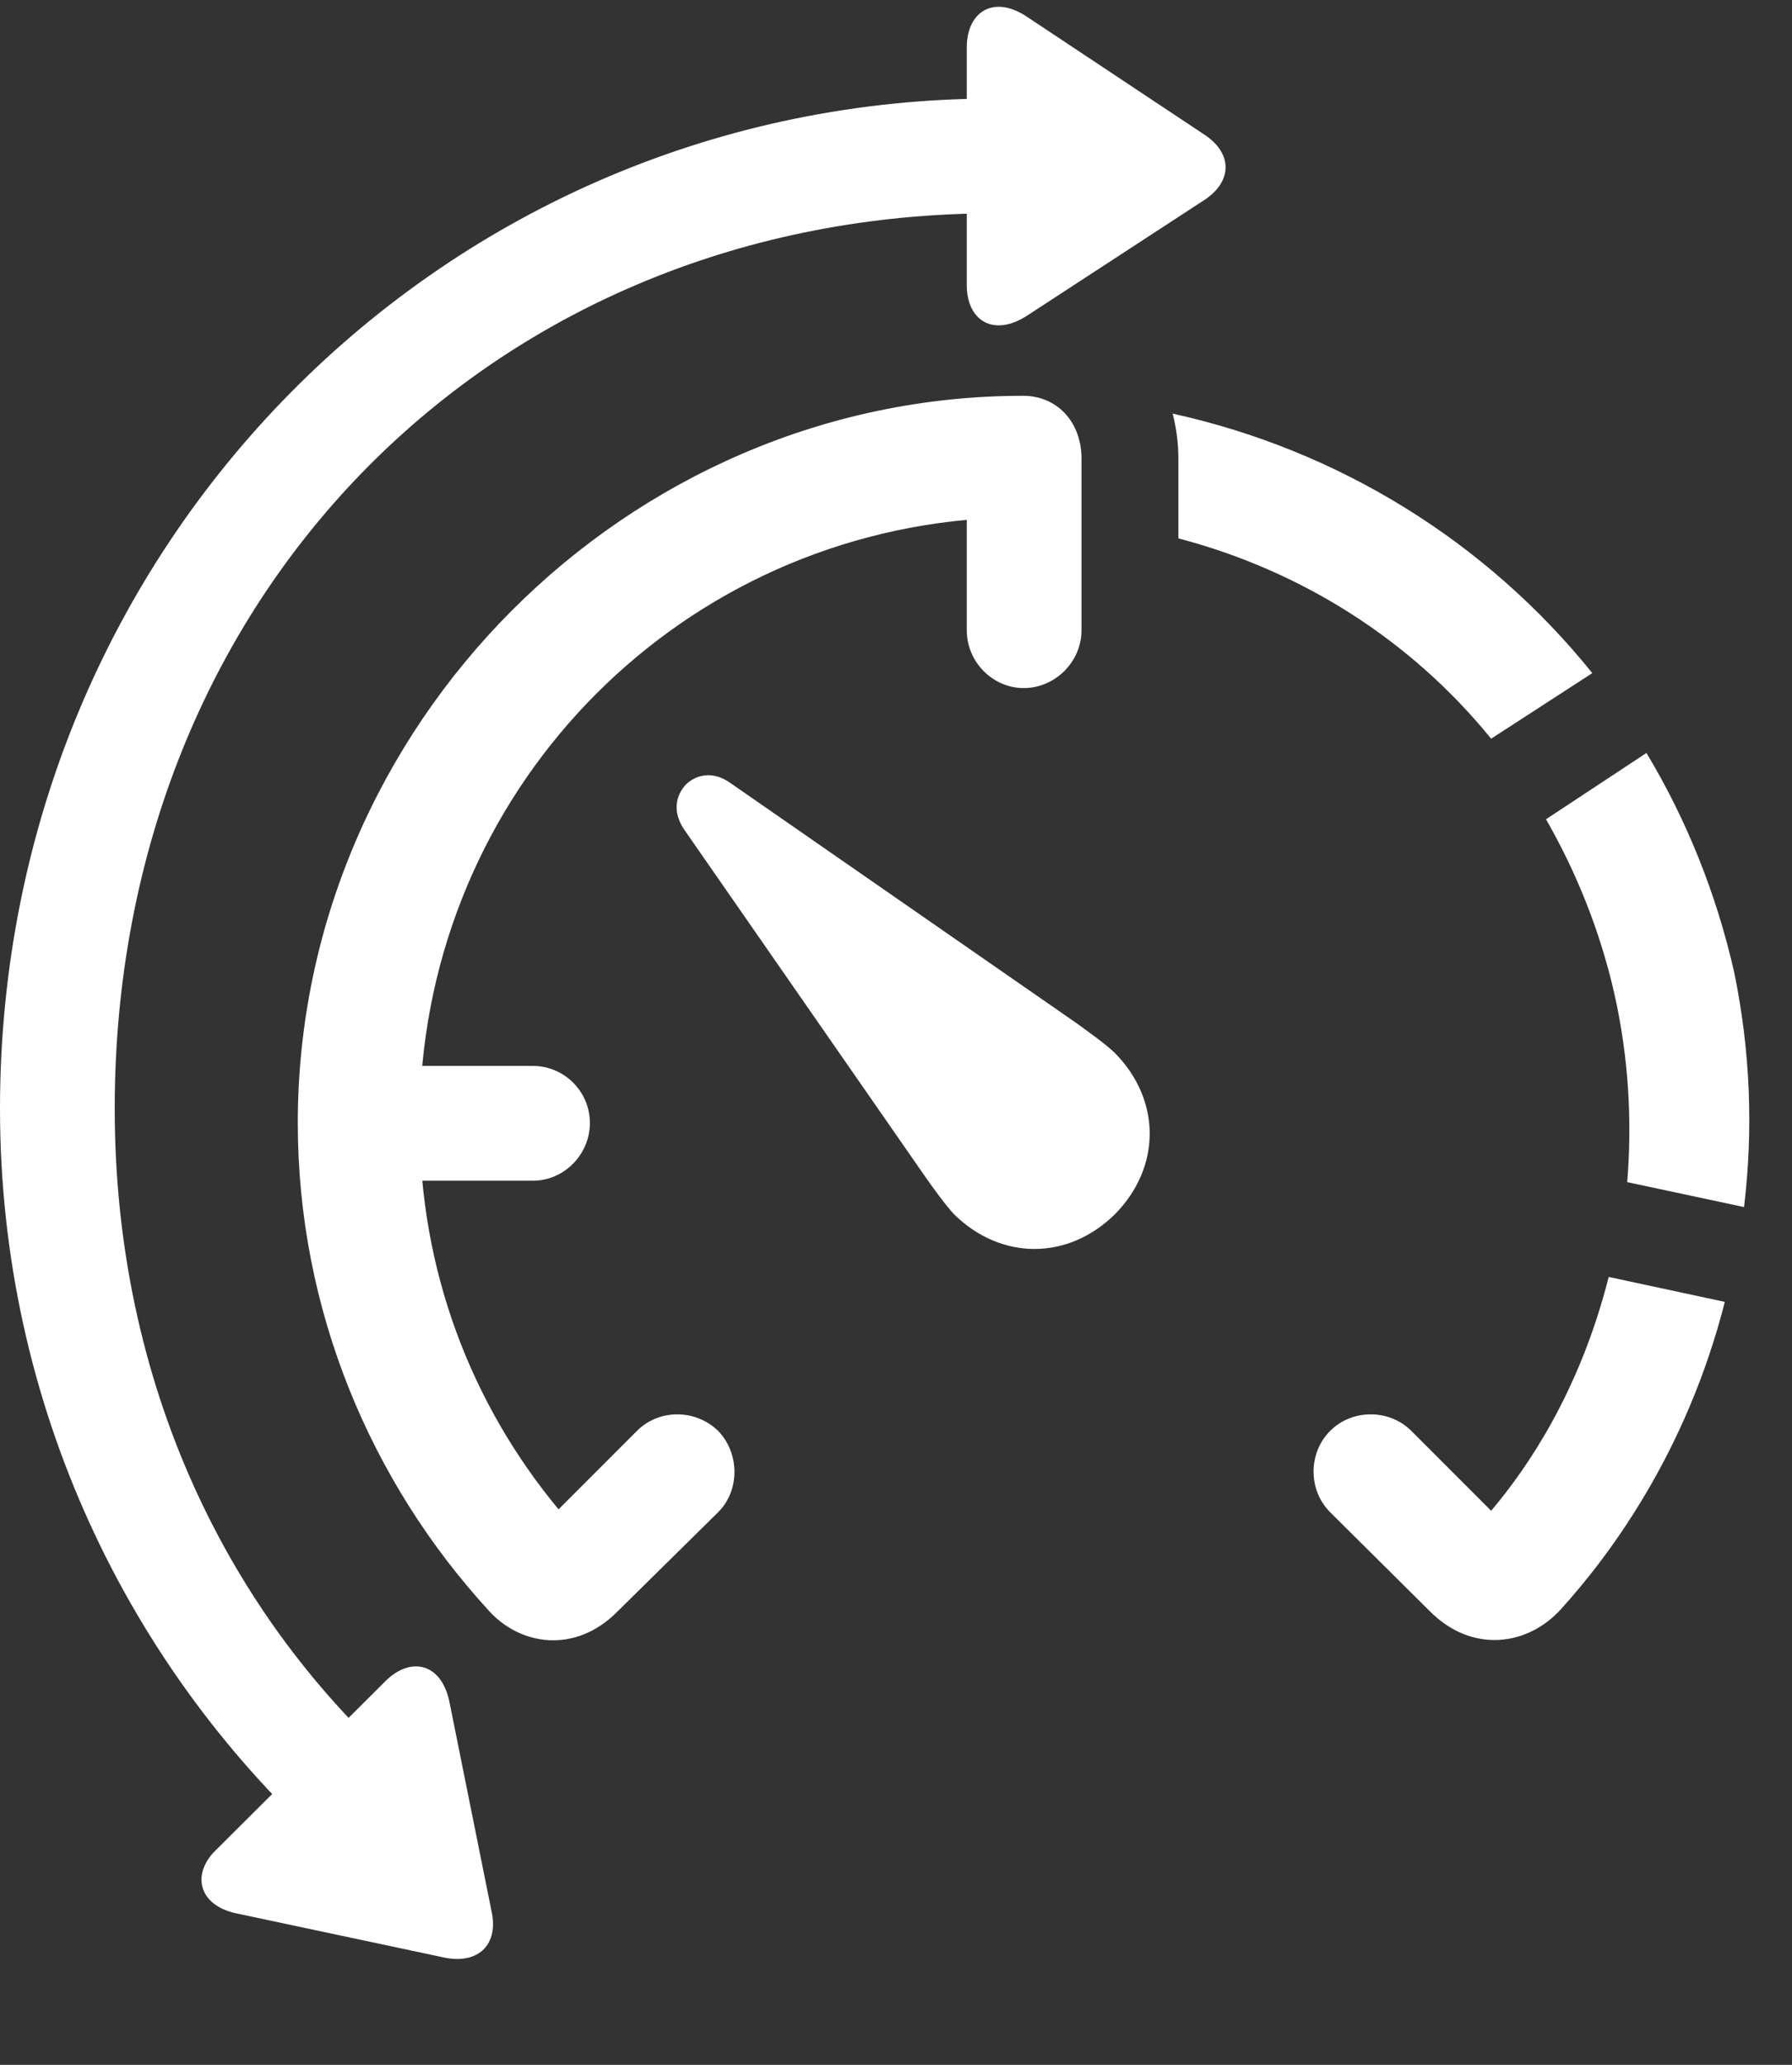 <svg width="66" height="76" viewBox="0 0 66 76" fill="none" xmlns="http://www.w3.org/2000/svg">
<rect x="0" y="0" width="66" height="76" fill="#333333" stroke="none"/>
<g clip-path="url(#clip0_2071_935)">
<path d="M35.607 23.201C35.607 24.355 36.552 25.326 37.706 25.326C38.861 25.326 39.832 24.355 39.832 23.201V16.877C39.832 15.539 38.94 14.568 37.68 14.568C23.091 14.568 10.968 26.717 10.968 41.332C10.968 48.207 13.645 54.531 18 59.28C19.155 60.566 21.175 60.881 22.723 59.333L26.45 55.659C27.263 54.846 27.237 53.481 26.45 52.667C25.61 51.854 24.272 51.854 23.458 52.667L20.572 55.554C17.371 51.697 15.455 46.79 15.455 41.332C15.455 29.682 24.245 20.183 35.607 19.134V23.201ZM19.627 39.233H13.225V43.458H19.627C20.782 43.458 21.726 42.487 21.726 41.332C21.726 40.178 20.782 39.233 19.627 39.233ZM54.919 27.189L58.645 24.775C54.736 19.921 49.278 16.562 43.19 15.224C43.322 15.749 43.4 16.3 43.4 16.877V19.816C47.913 20.997 51.954 23.542 54.919 27.189ZM59.931 43.51L64.234 44.428C64.575 41.594 64.471 38.682 63.867 35.769C63.211 32.883 62.109 30.154 60.639 27.714L56.94 30.154C58.068 32.122 58.934 34.274 59.459 36.583C59.984 38.918 60.115 41.253 59.931 43.51ZM57.491 59.227C59.275 57.26 62.109 53.481 63.526 47.918L59.249 47C58.173 51.251 56.231 54.058 54.919 55.606L51.98 52.667C51.167 51.854 49.803 51.854 48.989 52.667C48.176 53.481 48.176 54.846 48.989 55.659L52.663 59.306C54.237 60.881 56.284 60.566 57.491 59.227Z" fill="white"/>
<path d="M41.065 44.691C42.77 42.959 42.77 40.492 41.065 38.761C40.75 38.446 40.041 37.947 39.648 37.659L26.895 28.816C26.266 28.37 25.662 28.501 25.269 28.868C24.875 29.288 24.77 29.892 25.19 30.521L34.033 43.248C34.321 43.667 34.82 44.35 35.135 44.691C36.866 46.396 39.333 46.396 41.065 44.691Z" fill="white"/>
<path d="M35.607 1.737V10.501C35.607 11.787 36.578 12.416 37.811 11.629L44.371 7.352C45.394 6.67 45.394 5.647 44.371 4.964L37.811 0.609C36.578 -0.205 35.607 0.451 35.607 1.737ZM0 40.807C0 51.697 4.723 61.458 12.201 68.149L15.035 65.341C8.318 59.49 4.225 50.831 4.225 40.807C4.225 21.81 18.21 7.851 36.657 7.851V3.626C16.4 3.626 0 20.026 0 40.807ZM14.195 61.878L7.977 68.07C7.032 68.962 7.295 70.143 8.738 70.432L16.4 72.059C17.633 72.295 18.368 71.56 18.105 70.353L16.557 62.665C16.268 61.195 15.114 60.959 14.195 61.878Z" fill="white"/>
</g>
<defs>
<clipPath id="clip0_2071_935">
<rect width="65.284" height="75" fill="white" transform="translate(0 0.25)"/>
</clipPath>
</defs>
</svg>
